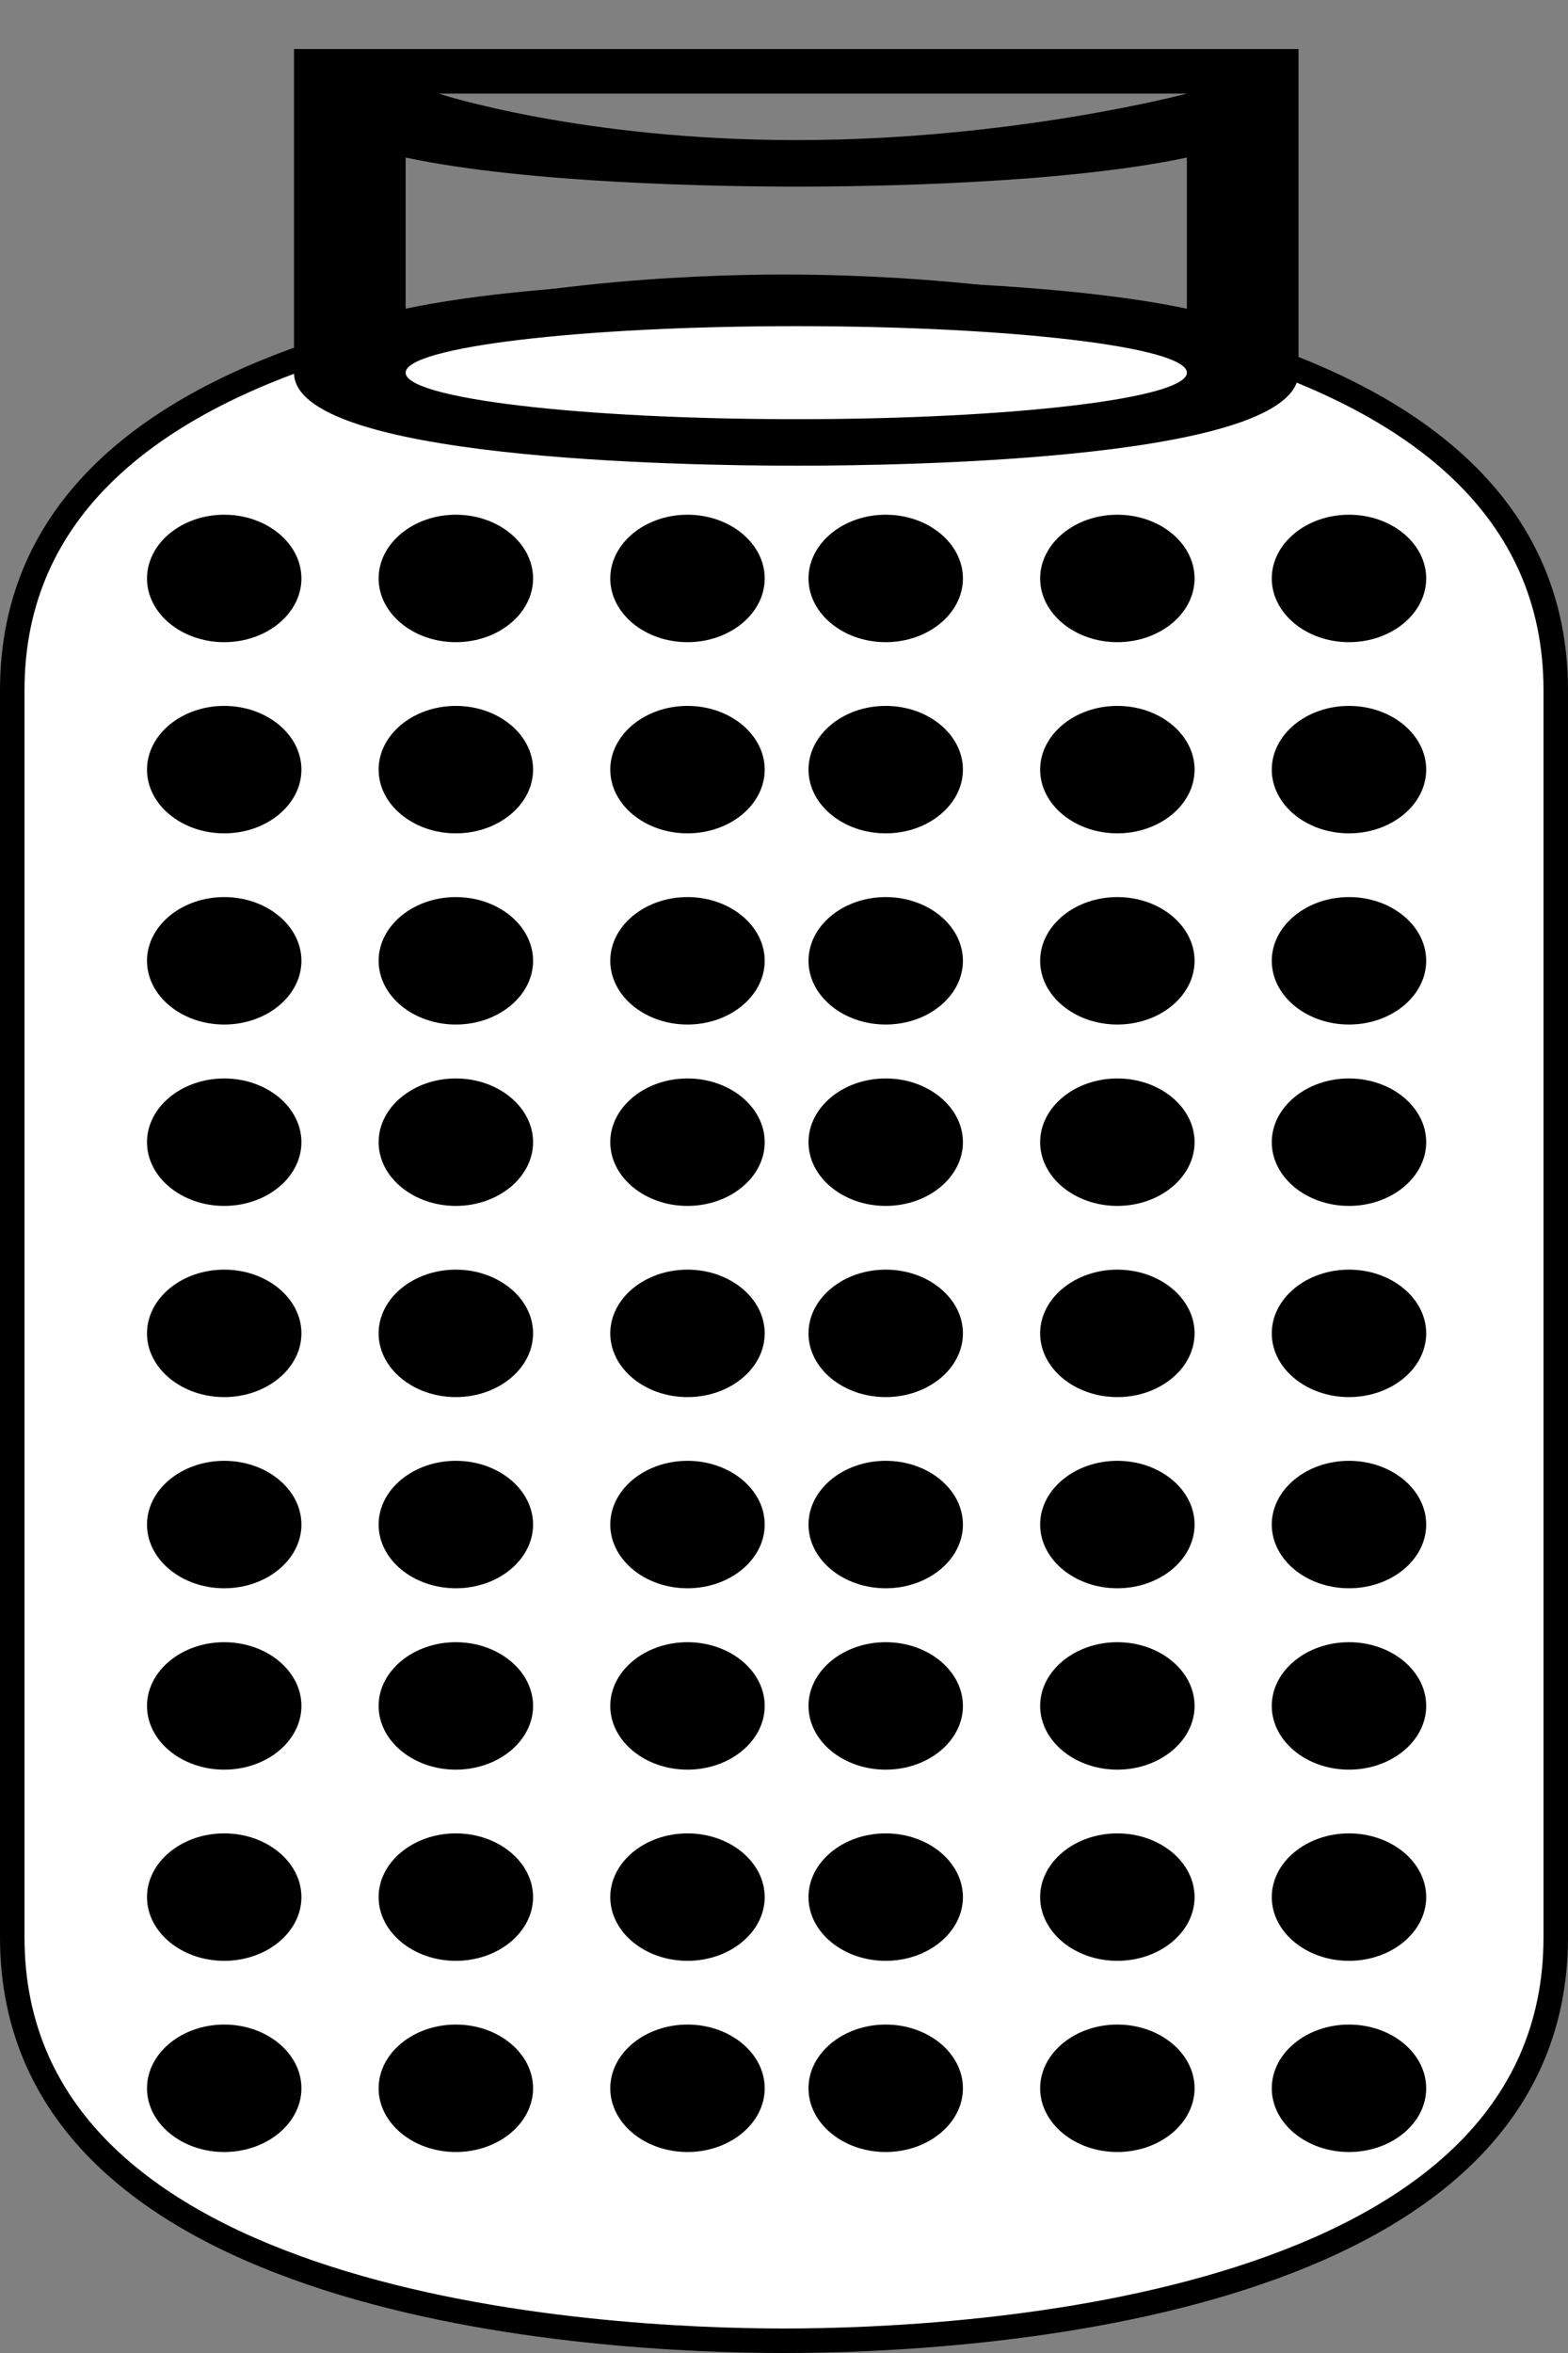 <svg width="64" height="96" viewBox="0 0 64 96" fill="none" xmlns="http://www.w3.org/2000/svg">
<rect x="0" y="0" width="64" height="96" fill="#808080" stroke="none"/>
<path d="M0.5 28.16C0.5 20.637 6.332 16.513 13.34 14.257C20.326 12.007 28.263 11.7 32 11.7C35.737 11.7 43.674 12.007 50.66 14.257C57.668 16.513 63.5 20.637 63.5 28.16V79.04C63.5 86.562 57.668 90.687 50.66 92.943C43.674 95.192 35.737 95.5 32 95.5C28.263 95.5 20.326 95.192 13.34 92.943C6.332 90.687 0.5 86.562 0.5 79.04V28.16Z" fill="white" stroke="black"/>
<path d="M32.5 2C27.694 2 12 2 12 2V15.205C12 18.725 27.694 19 32.5 19C37.306 19 53 18.725 53 15.205V2C53 2 37.306 2 32.5 2ZM32.5 7.614C35.643 7.614 43.433 7.491 48.444 6.428V12.595C43.433 11.533 35.643 11.409 32.5 11.409C29.357 11.409 21.567 11.533 16.556 12.595V6.428C21.567 7.491 29.357 7.614 32.5 7.614ZM32.5 3.819C41.315 3.819 48.444 3.819 48.444 3.819C48.444 3.819 41.315 5.716 32.5 5.716C23.685 5.716 17.902 3.819 17.902 3.819C17.902 3.819 23.685 3.819 32.5 3.819ZM32.5 17.102C23.685 17.102 16.556 16.258 16.556 15.205C16.556 14.161 23.685 13.307 32.5 13.307C41.315 13.307 48.444 14.161 48.444 15.205C48.444 16.258 41.315 17.102 32.5 17.102Z" fill="black"/>
<path d="M45.606 36.6C47.339 36.6 48.758 37.77 48.758 39.2C48.758 40.63 47.339 41.8 45.606 41.8C43.873 41.8 42.455 40.63 42.455 39.2C42.455 37.77 43.873 36.6 45.606 36.6ZM45.606 28.8C47.339 28.8 48.758 29.97 48.758 31.4C48.758 32.83 47.339 34 45.606 34C43.873 34 42.455 32.83 42.455 31.4C42.455 29.97 43.873 28.8 45.606 28.8ZM45.606 21C47.339 21 48.758 22.17 48.758 23.6C48.758 25.03 47.339 26.2 45.606 26.2C43.873 26.2 42.455 25.03 42.455 23.6C42.455 22.17 43.873 21 45.606 21ZM36.151 36.6C37.885 36.6 39.303 37.77 39.303 39.2C39.303 40.63 37.885 41.8 36.151 41.8C34.418 41.8 33 40.63 33 39.2C33 37.77 34.418 36.6 36.151 36.6ZM36.151 28.8C37.885 28.8 39.303 29.97 39.303 31.4C39.303 32.83 37.885 34 36.151 34C34.418 34 33 32.83 33 31.4C33 29.97 34.418 28.8 36.151 28.8ZM36.151 21C37.885 21 39.303 22.17 39.303 23.6C39.303 25.03 37.885 26.2 36.151 26.2C34.418 26.2 33 25.03 33 23.6C33 22.17 34.418 21 36.151 21ZM55.061 36.6C56.794 36.6 58.212 37.77 58.212 39.2C58.212 40.63 56.794 41.8 55.061 41.8C53.327 41.8 51.909 40.63 51.909 39.2C51.909 37.77 53.327 36.6 55.061 36.6ZM55.061 28.8C56.794 28.8 58.212 29.97 58.212 31.4C58.212 32.83 56.794 34 55.061 34C53.327 34 51.909 32.83 51.909 31.4C51.909 29.97 53.327 28.8 55.061 28.8ZM55.061 21C56.794 21 58.212 22.17 58.212 23.6C58.212 25.03 56.794 26.2 55.061 26.2C53.327 26.2 51.909 25.03 51.909 23.6C51.909 22.17 53.327 21 55.061 21Z" fill="black"/>
<path d="M45.606 59.6C47.339 59.6 48.758 60.77 48.758 62.2C48.758 63.63 47.339 64.8 45.606 64.8C43.873 64.8 42.455 63.63 42.455 62.2C42.455 60.77 43.873 59.6 45.606 59.6ZM45.606 51.8C47.339 51.8 48.758 52.97 48.758 54.4C48.758 55.83 47.339 57 45.606 57C43.873 57 42.455 55.83 42.455 54.4C42.455 52.97 43.873 51.8 45.606 51.8ZM45.606 44C47.339 44 48.758 45.17 48.758 46.6C48.758 48.03 47.339 49.2 45.606 49.2C43.873 49.2 42.455 48.03 42.455 46.6C42.455 45.17 43.873 44 45.606 44ZM36.151 59.6C37.885 59.6 39.303 60.77 39.303 62.2C39.303 63.63 37.885 64.8 36.151 64.8C34.418 64.8 33 63.63 33 62.2C33 60.77 34.418 59.6 36.151 59.6ZM36.151 51.8C37.885 51.8 39.303 52.97 39.303 54.4C39.303 55.83 37.885 57 36.151 57C34.418 57 33 55.83 33 54.4C33 52.97 34.418 51.8 36.151 51.8ZM36.151 44C37.885 44 39.303 45.17 39.303 46.6C39.303 48.03 37.885 49.2 36.151 49.2C34.418 49.2 33 48.03 33 46.6C33 45.17 34.418 44 36.151 44ZM55.061 59.6C56.794 59.6 58.212 60.77 58.212 62.2C58.212 63.63 56.794 64.8 55.061 64.8C53.327 64.8 51.909 63.63 51.909 62.2C51.909 60.77 53.327 59.6 55.061 59.6ZM55.061 51.8C56.794 51.8 58.212 52.97 58.212 54.4C58.212 55.83 56.794 57 55.061 57C53.327 57 51.909 55.83 51.909 54.4C51.909 52.97 53.327 51.8 55.061 51.8ZM55.061 44C56.794 44 58.212 45.17 58.212 46.6C58.212 48.03 56.794 49.2 55.061 49.2C53.327 49.2 51.909 48.03 51.909 46.6C51.909 45.17 53.327 44 55.061 44Z" fill="black"/>
<path d="M18.606 59.6C20.339 59.6 21.758 60.77 21.758 62.2C21.758 63.63 20.339 64.8 18.606 64.8C16.873 64.8 15.454 63.63 15.454 62.2C15.454 60.77 16.873 59.6 18.606 59.6ZM18.606 51.8C20.339 51.8 21.758 52.97 21.758 54.4C21.758 55.83 20.339 57 18.606 57C16.873 57 15.454 55.83 15.454 54.4C15.454 52.97 16.873 51.8 18.606 51.8ZM18.606 44C20.339 44 21.758 45.17 21.758 46.6C21.758 48.03 20.339 49.2 18.606 49.2C16.873 49.2 15.454 48.03 15.454 46.6C15.454 45.17 16.873 44 18.606 44ZM9.152 59.6C10.885 59.6 12.303 60.77 12.303 62.2C12.303 63.63 10.885 64.8 9.152 64.8C7.418 64.8 6 63.63 6 62.2C6 60.77 7.418 59.6 9.152 59.6ZM9.152 51.8C10.885 51.8 12.303 52.97 12.303 54.4C12.303 55.83 10.885 57 9.152 57C7.418 57 6 55.83 6 54.4C6 52.97 7.418 51.8 9.152 51.8ZM9.152 44C10.885 44 12.303 45.17 12.303 46.6C12.303 48.03 10.885 49.2 9.152 49.2C7.418 49.2 6 48.03 6 46.6C6 45.17 7.418 44 9.152 44ZM28.061 59.6C29.794 59.6 31.212 60.77 31.212 62.2C31.212 63.63 29.794 64.8 28.061 64.8C26.327 64.8 24.909 63.63 24.909 62.2C24.909 60.77 26.327 59.6 28.061 59.6ZM28.061 51.8C29.794 51.8 31.212 52.97 31.212 54.4C31.212 55.83 29.794 57 28.061 57C26.327 57 24.909 55.83 24.909 54.4C24.909 52.97 26.327 51.8 28.061 51.8ZM28.061 44C29.794 44 31.212 45.17 31.212 46.6C31.212 48.03 29.794 49.2 28.061 49.2C26.327 49.2 24.909 48.03 24.909 46.6C24.909 45.17 26.327 44 28.061 44Z" fill="black"/>
<path d="M18.606 82.6C20.339 82.6 21.758 83.77 21.758 85.2C21.758 86.63 20.339 87.8 18.606 87.8C16.873 87.8 15.454 86.63 15.454 85.2C15.454 83.77 16.873 82.6 18.606 82.6ZM18.606 74.8C20.339 74.8 21.758 75.97 21.758 77.4C21.758 78.83 20.339 80 18.606 80C16.873 80 15.454 78.83 15.454 77.4C15.454 75.97 16.873 74.8 18.606 74.8ZM18.606 67C20.339 67 21.758 68.17 21.758 69.6C21.758 71.03 20.339 72.2 18.606 72.2C16.873 72.2 15.454 71.03 15.454 69.6C15.454 68.17 16.873 67 18.606 67ZM9.152 82.6C10.885 82.6 12.303 83.77 12.303 85.2C12.303 86.63 10.885 87.8 9.152 87.8C7.418 87.8 6 86.63 6 85.2C6 83.77 7.418 82.6 9.152 82.6ZM9.152 74.8C10.885 74.8 12.303 75.97 12.303 77.4C12.303 78.83 10.885 80 9.152 80C7.418 80 6 78.83 6 77.4C6 75.97 7.418 74.8 9.152 74.8ZM9.152 67C10.885 67 12.303 68.17 12.303 69.6C12.303 71.03 10.885 72.2 9.152 72.2C7.418 72.2 6 71.03 6 69.6C6 68.17 7.418 67 9.152 67ZM28.061 82.6C29.794 82.6 31.212 83.77 31.212 85.2C31.212 86.63 29.794 87.8 28.061 87.8C26.327 87.8 24.909 86.63 24.909 85.2C24.909 83.77 26.327 82.6 28.061 82.6ZM28.061 74.8C29.794 74.8 31.212 75.97 31.212 77.4C31.212 78.83 29.794 80 28.061 80C26.327 80 24.909 78.83 24.909 77.4C24.909 75.97 26.327 74.8 28.061 74.8ZM28.061 67C29.794 67 31.212 68.17 31.212 69.6C31.212 71.03 29.794 72.2 28.061 72.2C26.327 72.2 24.909 71.03 24.909 69.6C24.909 68.17 26.327 67 28.061 67Z" fill="black"/>
<path d="M45.606 82.6C47.339 82.6 48.758 83.77 48.758 85.2C48.758 86.63 47.339 87.8 45.606 87.8C43.873 87.8 42.455 86.63 42.455 85.2C42.455 83.77 43.873 82.6 45.606 82.6ZM45.606 74.8C47.339 74.8 48.758 75.97 48.758 77.4C48.758 78.83 47.339 80 45.606 80C43.873 80 42.455 78.83 42.455 77.4C42.455 75.97 43.873 74.8 45.606 74.8ZM45.606 67C47.339 67 48.758 68.17 48.758 69.6C48.758 71.03 47.339 72.2 45.606 72.2C43.873 72.2 42.455 71.03 42.455 69.6C42.455 68.17 43.873 67 45.606 67ZM36.151 82.6C37.885 82.6 39.303 83.77 39.303 85.2C39.303 86.63 37.885 87.8 36.151 87.8C34.418 87.8 33 86.63 33 85.2C33 83.77 34.418 82.6 36.151 82.6ZM36.151 74.8C37.885 74.8 39.303 75.97 39.303 77.4C39.303 78.83 37.885 80 36.151 80C34.418 80 33 78.83 33 77.4C33 75.97 34.418 74.8 36.151 74.8ZM36.151 67C37.885 67 39.303 68.17 39.303 69.6C39.303 71.03 37.885 72.2 36.151 72.2C34.418 72.2 33 71.03 33 69.6C33 68.17 34.418 67 36.151 67ZM55.061 82.6C56.794 82.6 58.212 83.77 58.212 85.2C58.212 86.63 56.794 87.8 55.061 87.8C53.327 87.8 51.909 86.63 51.909 85.2C51.909 83.77 53.327 82.6 55.061 82.6ZM55.061 74.8C56.794 74.8 58.212 75.97 58.212 77.4C58.212 78.83 56.794 80 55.061 80C53.327 80 51.909 78.83 51.909 77.4C51.909 75.97 53.327 74.8 55.061 74.8ZM55.061 67C56.794 67 58.212 68.17 58.212 69.6C58.212 71.03 56.794 72.2 55.061 72.2C53.327 72.2 51.909 71.03 51.909 69.6C51.909 68.17 53.327 67 55.061 67Z" fill="black"/>
<path d="M18.606 36.6C20.339 36.6 21.758 37.77 21.758 39.2C21.758 40.63 20.339 41.8 18.606 41.8C16.873 41.8 15.454 40.63 15.454 39.2C15.454 37.77 16.873 36.6 18.606 36.6ZM18.606 28.8C20.339 28.8 21.758 29.97 21.758 31.4C21.758 32.83 20.339 34 18.606 34C16.873 34 15.454 32.83 15.454 31.4C15.454 29.97 16.873 28.8 18.606 28.8ZM18.606 21C20.339 21 21.758 22.17 21.758 23.6C21.758 25.03 20.339 26.2 18.606 26.2C16.873 26.2 15.454 25.03 15.454 23.6C15.454 22.17 16.873 21 18.606 21ZM9.152 36.6C10.885 36.6 12.303 37.77 12.303 39.2C12.303 40.63 10.885 41.8 9.152 41.8C7.418 41.8 6 40.63 6 39.2C6 37.77 7.418 36.6 9.152 36.6ZM9.152 28.8C10.885 28.8 12.303 29.97 12.303 31.4C12.303 32.83 10.885 34 9.152 34C7.418 34 6 32.83 6 31.4C6 29.97 7.418 28.8 9.152 28.8ZM9.152 21C10.885 21 12.303 22.17 12.303 23.6C12.303 25.03 10.885 26.2 9.152 26.2C7.418 26.2 6 25.03 6 23.6C6 22.17 7.418 21 9.152 21ZM28.061 36.6C29.794 36.6 31.212 37.77 31.212 39.2C31.212 40.63 29.794 41.8 28.061 41.8C26.327 41.8 24.909 40.63 24.909 39.2C24.909 37.77 26.327 36.6 28.061 36.6ZM28.061 28.8C29.794 28.8 31.212 29.97 31.212 31.4C31.212 32.83 29.794 34 28.061 34C26.327 34 24.909 32.83 24.909 31.4C24.909 29.97 26.327 28.8 28.061 28.8ZM28.061 21C29.794 21 31.212 22.17 31.212 23.6C31.212 25.03 29.794 26.2 28.061 26.2C26.327 26.2 24.909 25.03 24.909 23.6C24.909 22.17 26.327 21 28.061 21Z" fill="black"/>
</svg>
